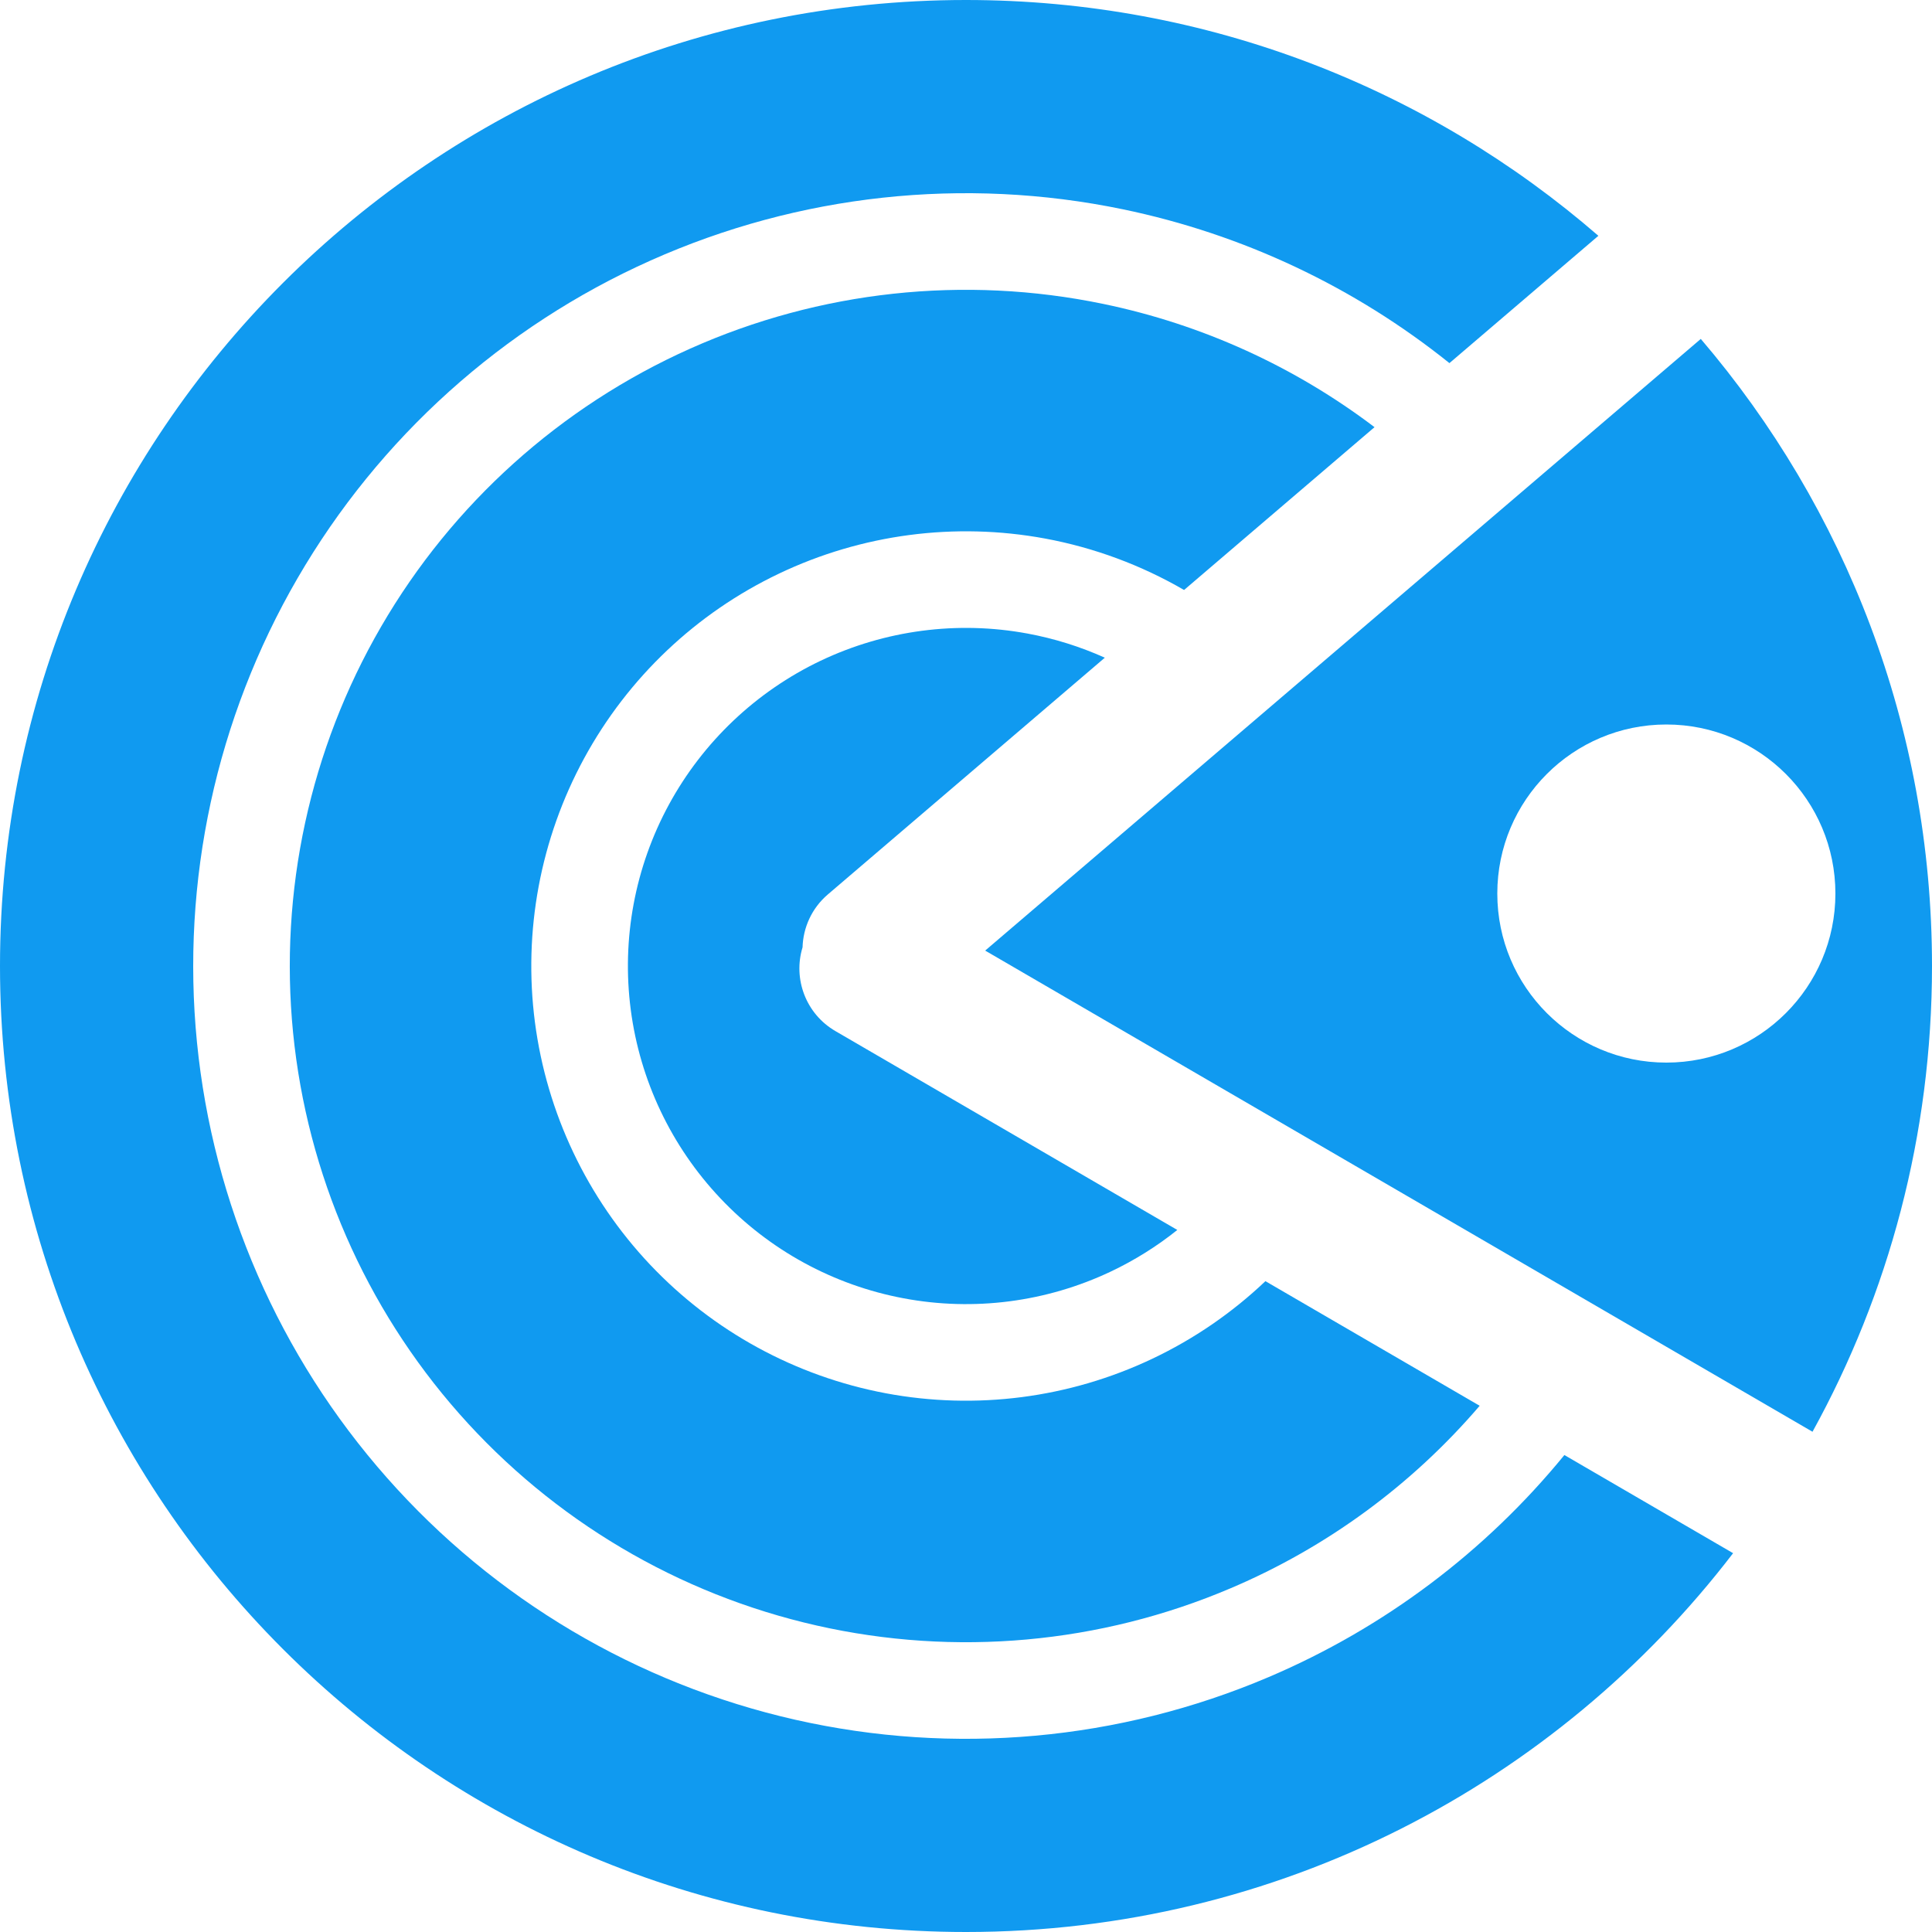 <svg width="40" height="40" viewBox="0 0 40 40" fill="none" xmlns="http://www.w3.org/2000/svg">
<path fill-rule="evenodd" clip-rule="evenodd" d="M37.526 29.643C39.103 26.783 40 23.497 40 20C40 15.045 38.198 10.51 35.213 7.017L20.397 19.681L37.526 29.643ZM38 18.5C38 20.433 36.433 22 34.5 22C32.567 22 31 20.433 31 18.5C31 16.567 32.567 15 34.5 15C36.433 15 38 16.567 38 18.5Z" fill="#109AF0"/>
<path d="M35.882 32.157C32.227 36.926 26.473 40 20 40C8.954 40 0 31.046 0 20C0 8.955 8.954 0 20 0C25.008 0 29.585 1.841 33.093 4.882L30.009 7.518C28.047 5.944 25.733 4.848 23.247 4.333C19.958 3.651 16.538 4.022 13.471 5.393C10.405 6.763 7.847 9.064 6.161 11.97C4.475 14.875 3.747 18.237 4.078 21.58C4.41 24.922 5.785 28.076 8.009 30.593C10.232 33.111 13.192 34.864 16.468 35.606C19.744 36.347 23.171 36.039 26.262 34.724C28.657 33.706 30.756 32.123 32.389 30.125L35.882 32.157Z" fill="#109AF0"/>
<path d="M22.841 6.292C24.89 6.716 26.807 7.592 28.458 8.844L24.515 12.215C23.629 11.701 22.657 11.339 21.638 11.15C19.771 10.805 17.842 11.059 16.128 11.876C14.413 12.693 13.002 14.031 12.094 15.7C11.187 17.368 10.83 19.28 11.075 21.163C11.321 23.047 12.156 24.804 13.46 26.184C14.765 27.564 16.473 28.495 18.339 28.846C20.206 29.196 22.135 28.947 23.852 28.134C24.72 27.723 25.511 27.179 26.199 26.525L30.635 29.105C29.237 30.738 27.476 32.035 25.479 32.883C22.775 34.034 19.776 34.304 16.91 33.655C14.043 33.006 11.454 31.472 9.508 29.269C7.562 27.066 6.359 24.307 6.068 21.382C5.778 18.457 6.416 15.515 7.891 12.973C9.366 10.431 11.604 8.418 14.287 7.219C16.971 6.019 19.963 5.695 22.841 6.292Z" fill="#109AF0"/>
<path d="M22.874 13.617L17.14 18.518C16.805 18.804 16.628 19.206 16.616 19.614C16.416 20.265 16.683 20.991 17.297 21.348L24.375 25.465C23.953 25.803 23.49 26.093 22.996 26.327C21.661 26.959 20.16 27.153 18.708 26.88C17.257 26.608 15.928 25.883 14.914 24.809C13.899 23.736 13.25 22.37 13.059 20.905C12.868 19.44 13.145 17.953 13.851 16.655C14.557 15.358 15.655 14.317 16.988 13.681C18.322 13.046 19.822 12.848 21.274 13.117C21.829 13.22 22.365 13.388 22.874 13.617Z" fill="#109AF0"/>
</svg>
